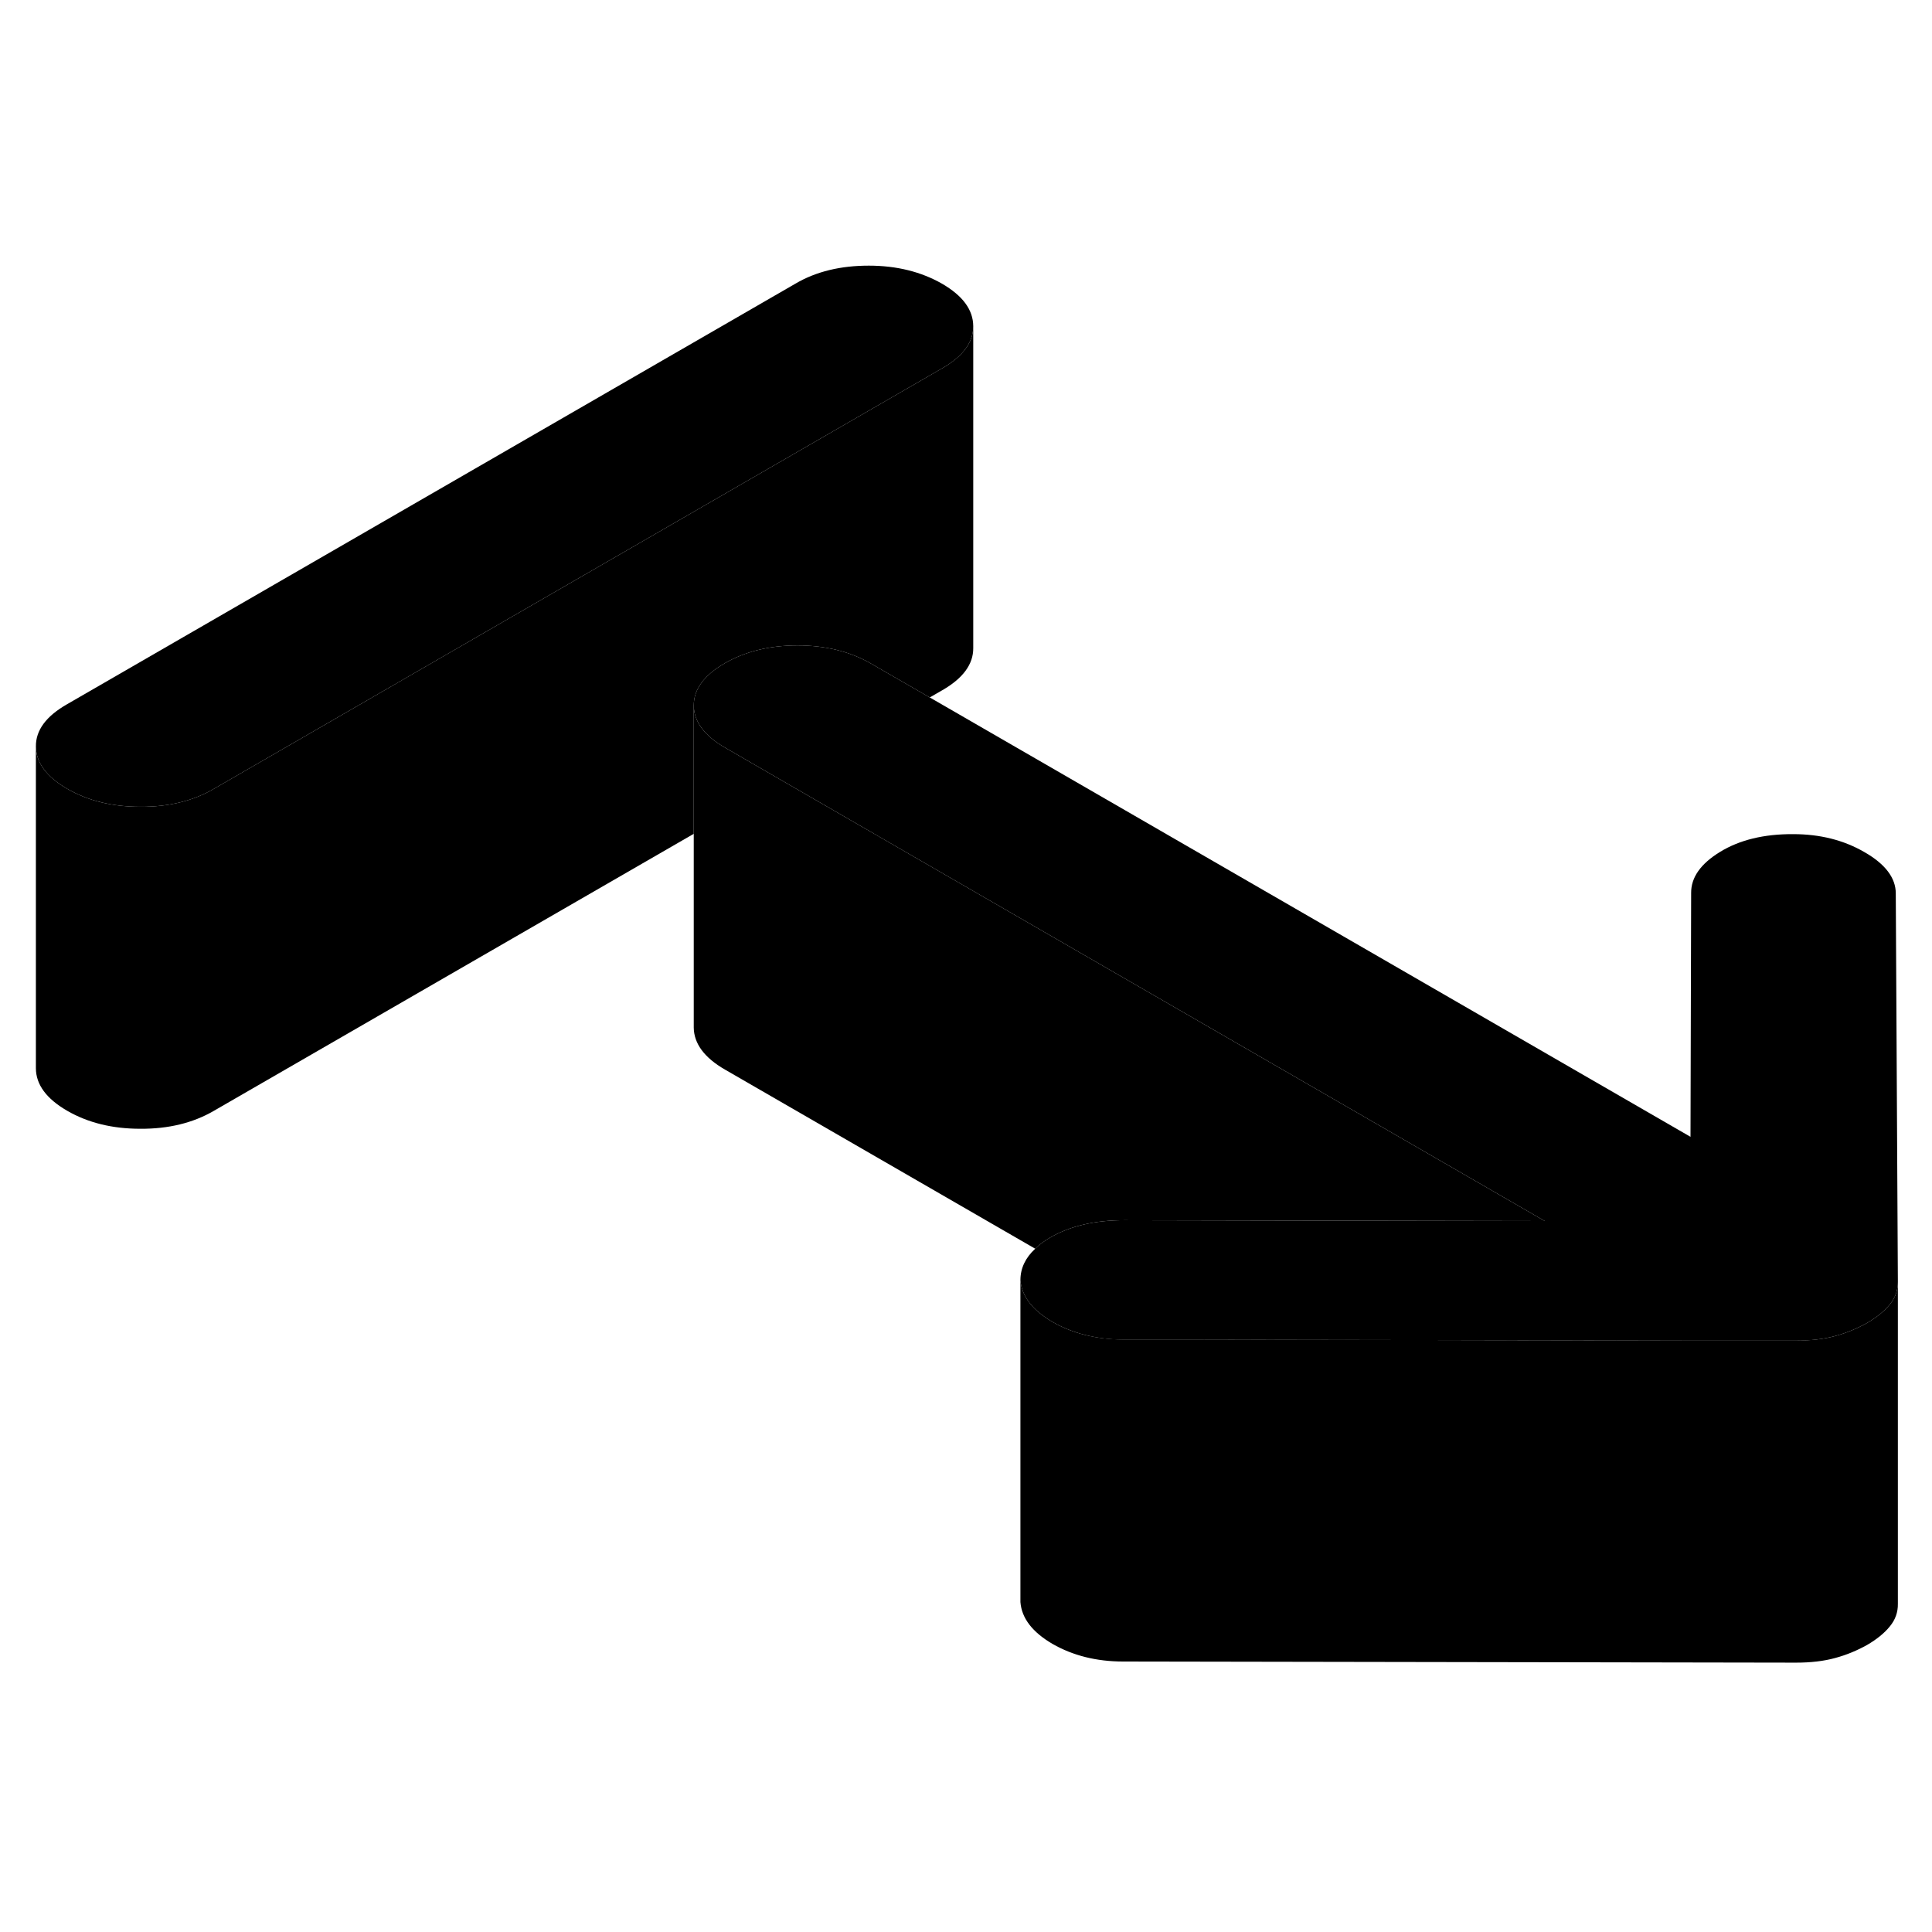 <svg width="24" height="24" viewBox="0 0 120 92" class="pr-icon-iso-duotone-secondary" xmlns="http://www.w3.org/2000/svg" stroke-width="1px" stroke-linecap="round" stroke-linejoin="round">
    <path d="M117.88 65.61V85.61C117.89 86.14 117.72 86.61 117.38 87.02C117.04 87.44 116.57 87.82 115.97 88.17C115.36 88.51 114.7 88.79 113.99 88.98C113.27 89.18 112.45 89.27 111.55 89.27L69.76 89.2C68.1 89.2 66.64 88.83 65.38 88.11C64.13 87.38 63.46 86.52 63.38 85.51V65.51C63.46 66.52 64.13 67.38 65.38 68.11C66.64 68.83 68.1 69.19 69.76 69.2H74.07L92.23 69.24L105.02 69.26H111.55C112.45 69.27 113.27 69.18 113.99 68.98C114.7 68.79 115.36 68.51 115.97 68.17C116.57 67.82 117.04 67.44 117.38 67.02C117.57 66.79 117.7 66.55 117.78 66.29C117.85 66.08 117.88 65.85 117.88 65.61Z" class="pr-icon-iso-duotone-primary-stroke" stroke-linejoin="round"/>
    <path d="M60.45 6.25V6.27C60.45 7.26 59.81 8.14 58.53 8.87L13.26 35.01C11.98 35.75 10.46 36.12 8.72 36.11C6.98 36.11 5.47 35.74 4.17 34.99C2.88 34.24 2.24 33.37 2.23 32.36C2.22 31.36 2.86 30.49 4.15 29.75L49.42 3.61C50.7 2.86 52.22 2.5 53.96 2.5C55.7 2.5 57.21 2.88 58.51 3.62C59.8 4.37 60.44 5.24 60.45 6.25Z" class="pr-icon-iso-duotone-primary-stroke" stroke-linejoin="round"/>
    <path d="M117.88 65.61C117.88 65.85 117.85 66.08 117.78 66.29C117.7 66.55 117.57 66.79 117.38 67.02C117.04 67.44 116.57 67.82 115.97 68.17C115.36 68.51 114.7 68.79 113.99 68.98C113.27 69.18 112.45 69.27 111.55 69.27H105.02L92.23 69.24L74.07 69.21H69.76C68.1 69.19 66.64 68.83 65.38 68.11C64.13 67.38 63.46 66.52 63.38 65.51C63.38 64.78 63.69 64.12 64.3 63.56C64.56 63.3 64.87 63.07 65.24 62.86C66.49 62.14 68.02 61.79 69.83 61.79L79.37 61.81L95.95 61.84L48.69 34.55L45.04 32.44C43.75 31.7 43.1 30.82 43.09 29.82C43.09 28.81 43.73 27.94 45.01 27.2C46.29 26.46 47.8 26.09 49.54 26.09C51.28 26.09 52.8 26.47 54.09 27.21L57.75 29.32L105 56.61L105.04 41.47C105.03 40.5 105.63 39.65 106.84 38.91C108.05 38.17 109.56 37.8 111.38 37.81C113.04 37.81 114.52 38.18 115.81 38.93C117.1 39.67 117.75 40.53 117.75 41.49L117.88 65.61Z" class="pr-icon-iso-duotone-primary-stroke" stroke-linejoin="round"/>
    <path d="M95.95 61.84L79.37 61.81L69.83 61.79C68.02 61.79 66.49 62.14 65.24 62.86C64.87 63.07 64.56 63.3 64.3 63.56L45.04 52.44C43.75 51.7 43.1 50.82 43.09 49.82V29.82C43.1 30.82 43.75 31.7 45.04 32.44L48.69 34.55L95.95 61.84Z" class="pr-icon-iso-duotone-primary-stroke" stroke-linejoin="round"/>
    <path d="M60.45 6.27V26.25C60.459 27.25 59.819 28.13 58.529 28.87L57.749 29.32L54.09 27.21C52.8 26.47 51.279 26.09 49.539 26.09C47.8 26.09 46.289 26.46 45.01 27.2C43.73 27.94 43.09 28.81 43.09 29.82V37.79L13.259 55.01C11.979 55.75 10.46 56.12 8.719 56.11C6.979 56.11 5.469 55.74 4.169 54.99C2.879 54.24 2.239 53.37 2.229 52.36V32.36C2.239 33.37 2.879 34.24 4.169 34.99C5.469 35.74 6.979 36.11 8.719 36.11C10.46 36.12 11.979 35.75 13.259 35.01L58.529 8.87C59.809 8.14 60.45 7.26 60.45 6.27Z" class="pr-icon-iso-duotone-primary-stroke" stroke-linejoin="round"/>
</svg>